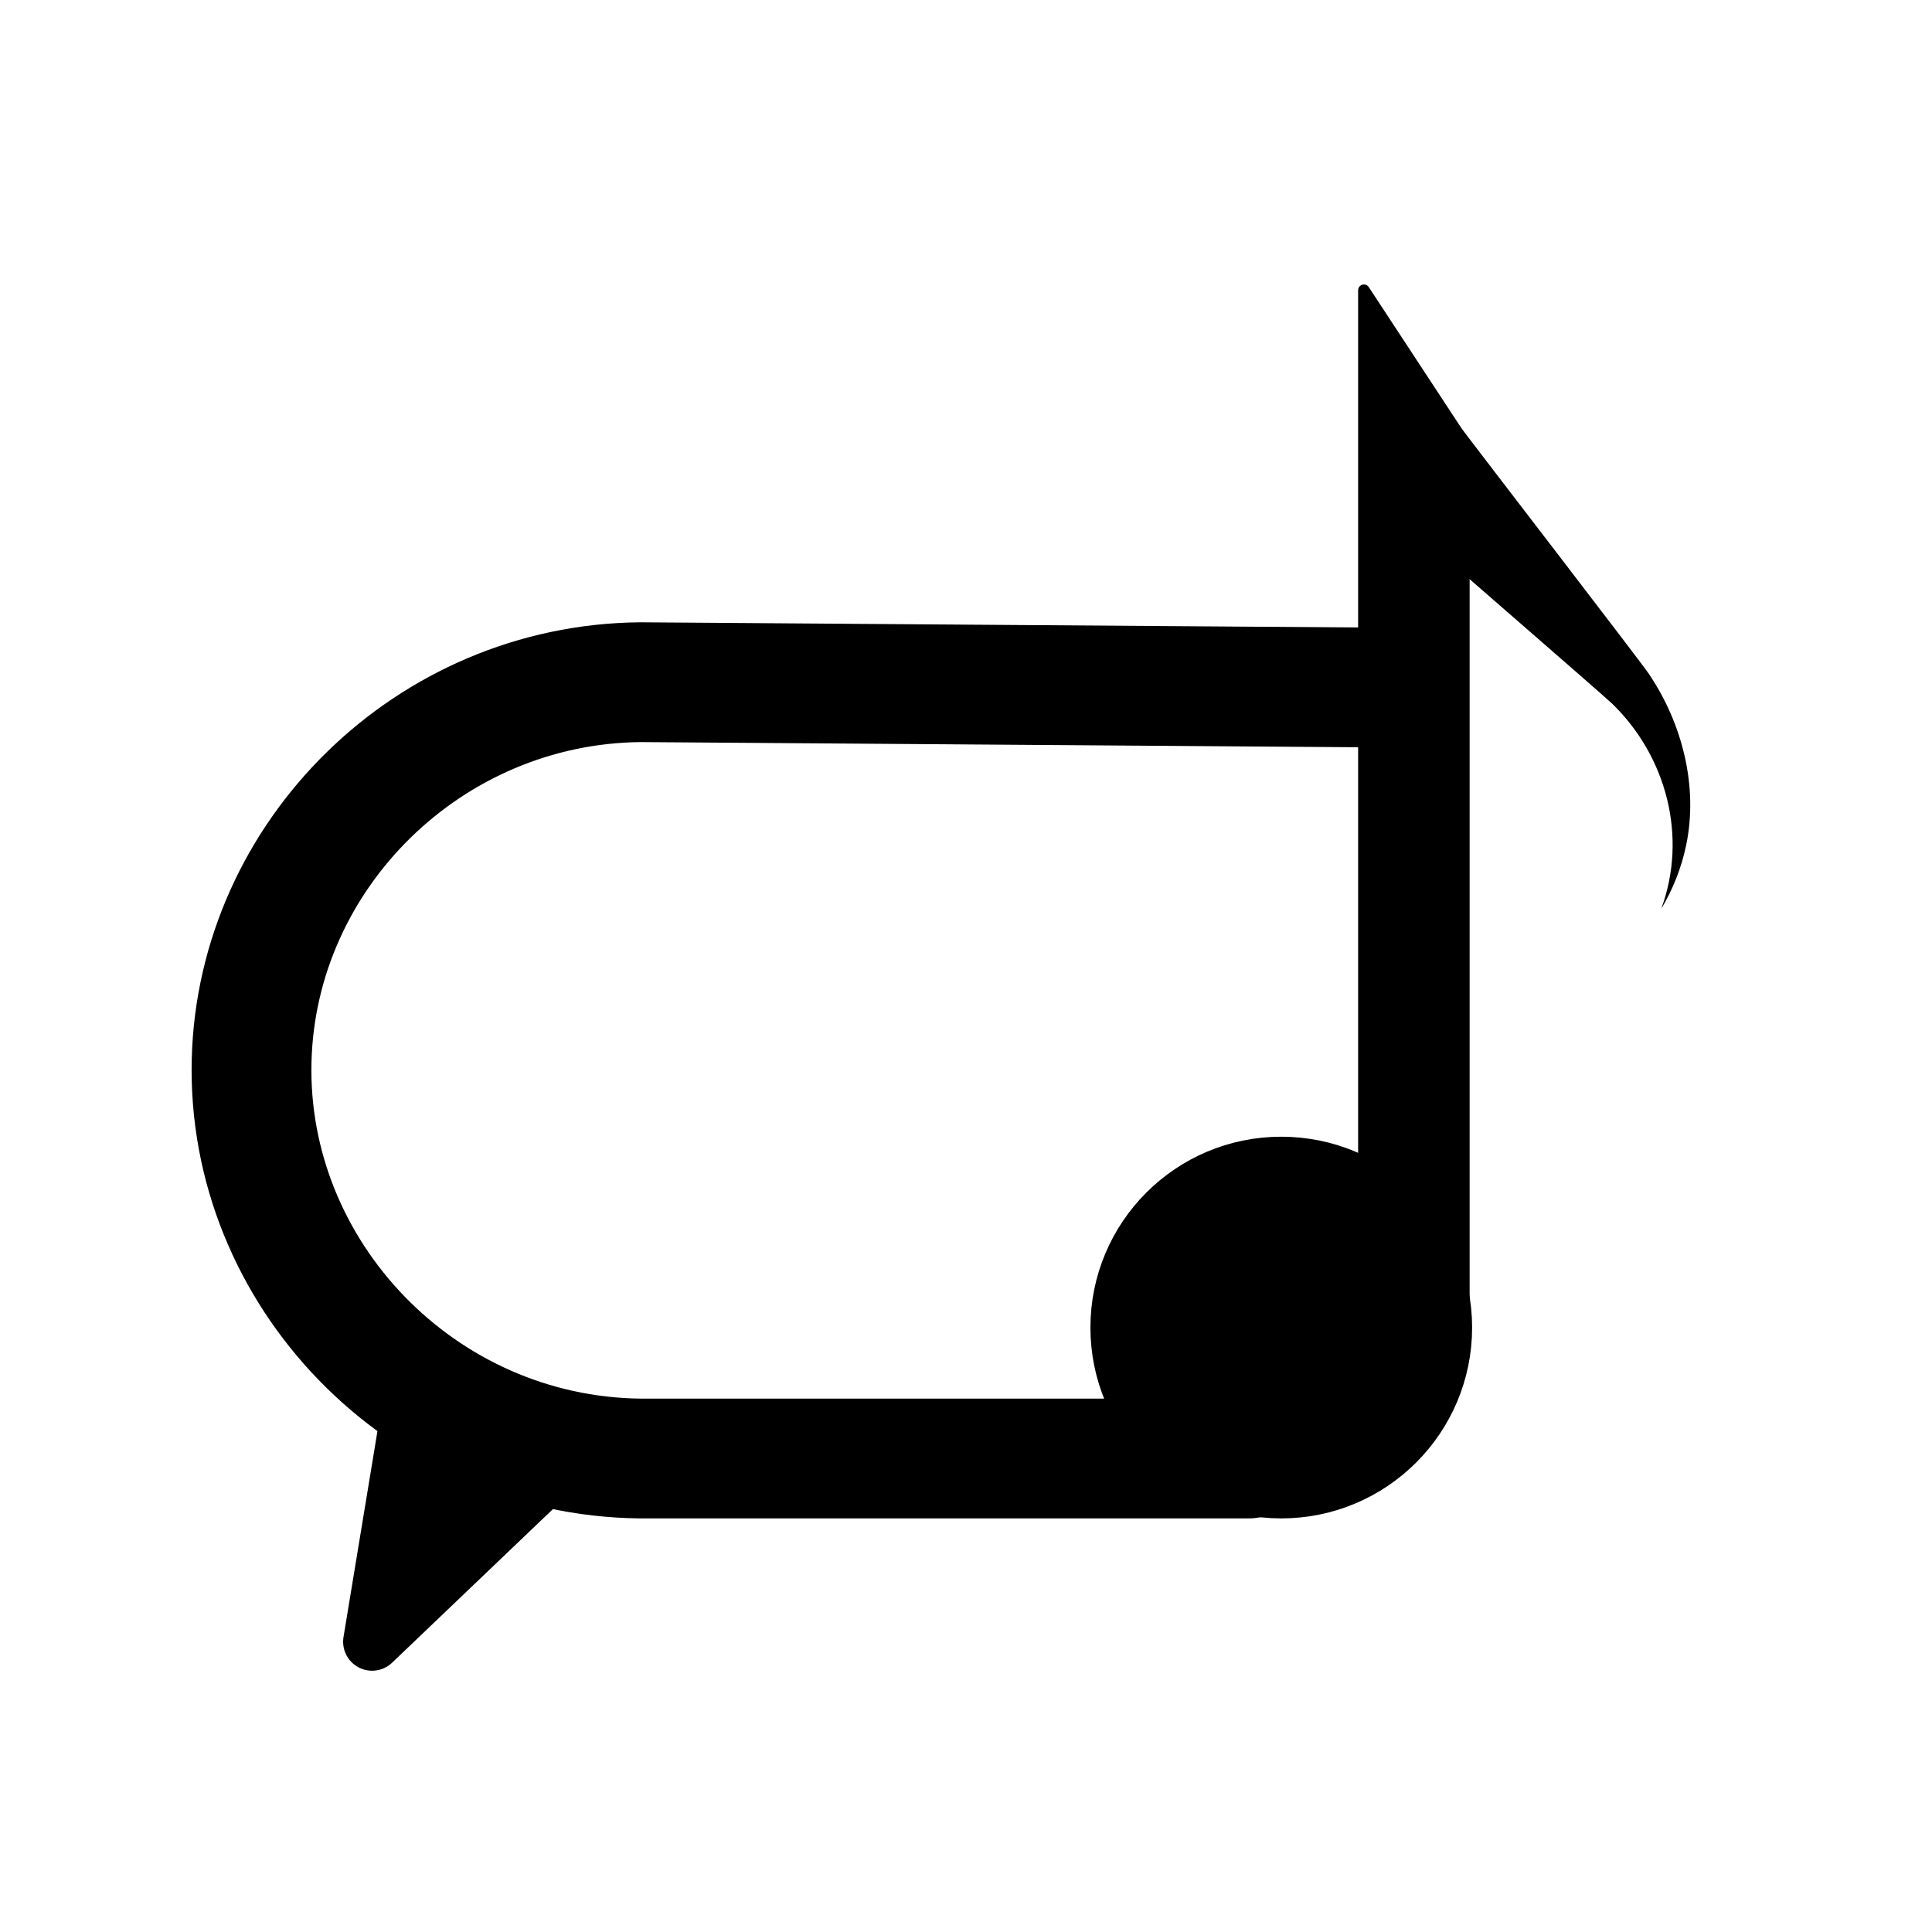 <?xml version="1.0" encoding="utf-8"?>
<!-- Generator: Adobe Illustrator 27.9.1, SVG Export Plug-In . SVG Version: 6.00 Build 0)  -->
<svg version="1.1" id="Calque_1" xmlns="http://www.w3.org/2000/svg" xmlns:xlink="http://www.w3.org/1999/xlink" x="0px" y="0px"
	 viewBox="0 0 500 500" style="enable-background:new 0 0 500 500;" xml:space="preserve">
<style type="text/css">
	.st0{fill:none;stroke:#000000;stroke-width:31;stroke-linecap:round;stroke-miterlimit:10;}
	.st1{stroke:#000000;stroke-width:15;stroke-linecap:round;stroke-linejoin:round;stroke-miterlimit:10;}
	.st2{stroke:#000000;stroke-width:18;stroke-linecap:round;stroke-miterlimit:10;}
	.st3{stroke:#000000;stroke-width:3;stroke-linecap:round;stroke-linejoin:round;stroke-miterlimit:10;}
</style>
<g>
	<path class="st0" d="M323.12,377.46c-52.48,0-104.96,0-157.44,0c-56.63-0.59-101.97-47.94-100.56-103.04
		c1.36-53.22,45.9-97.33,100.56-97.87c66.22,0.48,132.44,0.95,198.66,1.43"/>
	<polygon class="st1" points="106.51,362.94 96.3,424.88 142.16,381.08 	"/>
	<circle class="st2" cx="331.59" cy="343.57" r="40.39"/>
	<polygon class="st3" points="352.98,350.56 352.98,75.12 378.84,114.5 378.84,350.56 	"/>
	<g>
		<path d="M378.79,111.6c3.19,4.28,46.33,60.31,47.92,62.77c8.66,12.82,12.85,29.19,9.66,44.39c-1.22,5.89-3.46,11.45-6.44,16.44
			c6.87-18.68,1.35-39.48-12.73-53.11c-1.08-1.16-55.68-48.52-58.82-51.32c-5.86-5.1-6.47-13.99-1.37-19.85
			C362.7,104.21,373.54,104.58,378.79,111.6L378.79,111.6z"/>
	</g>
</g>
</svg>
